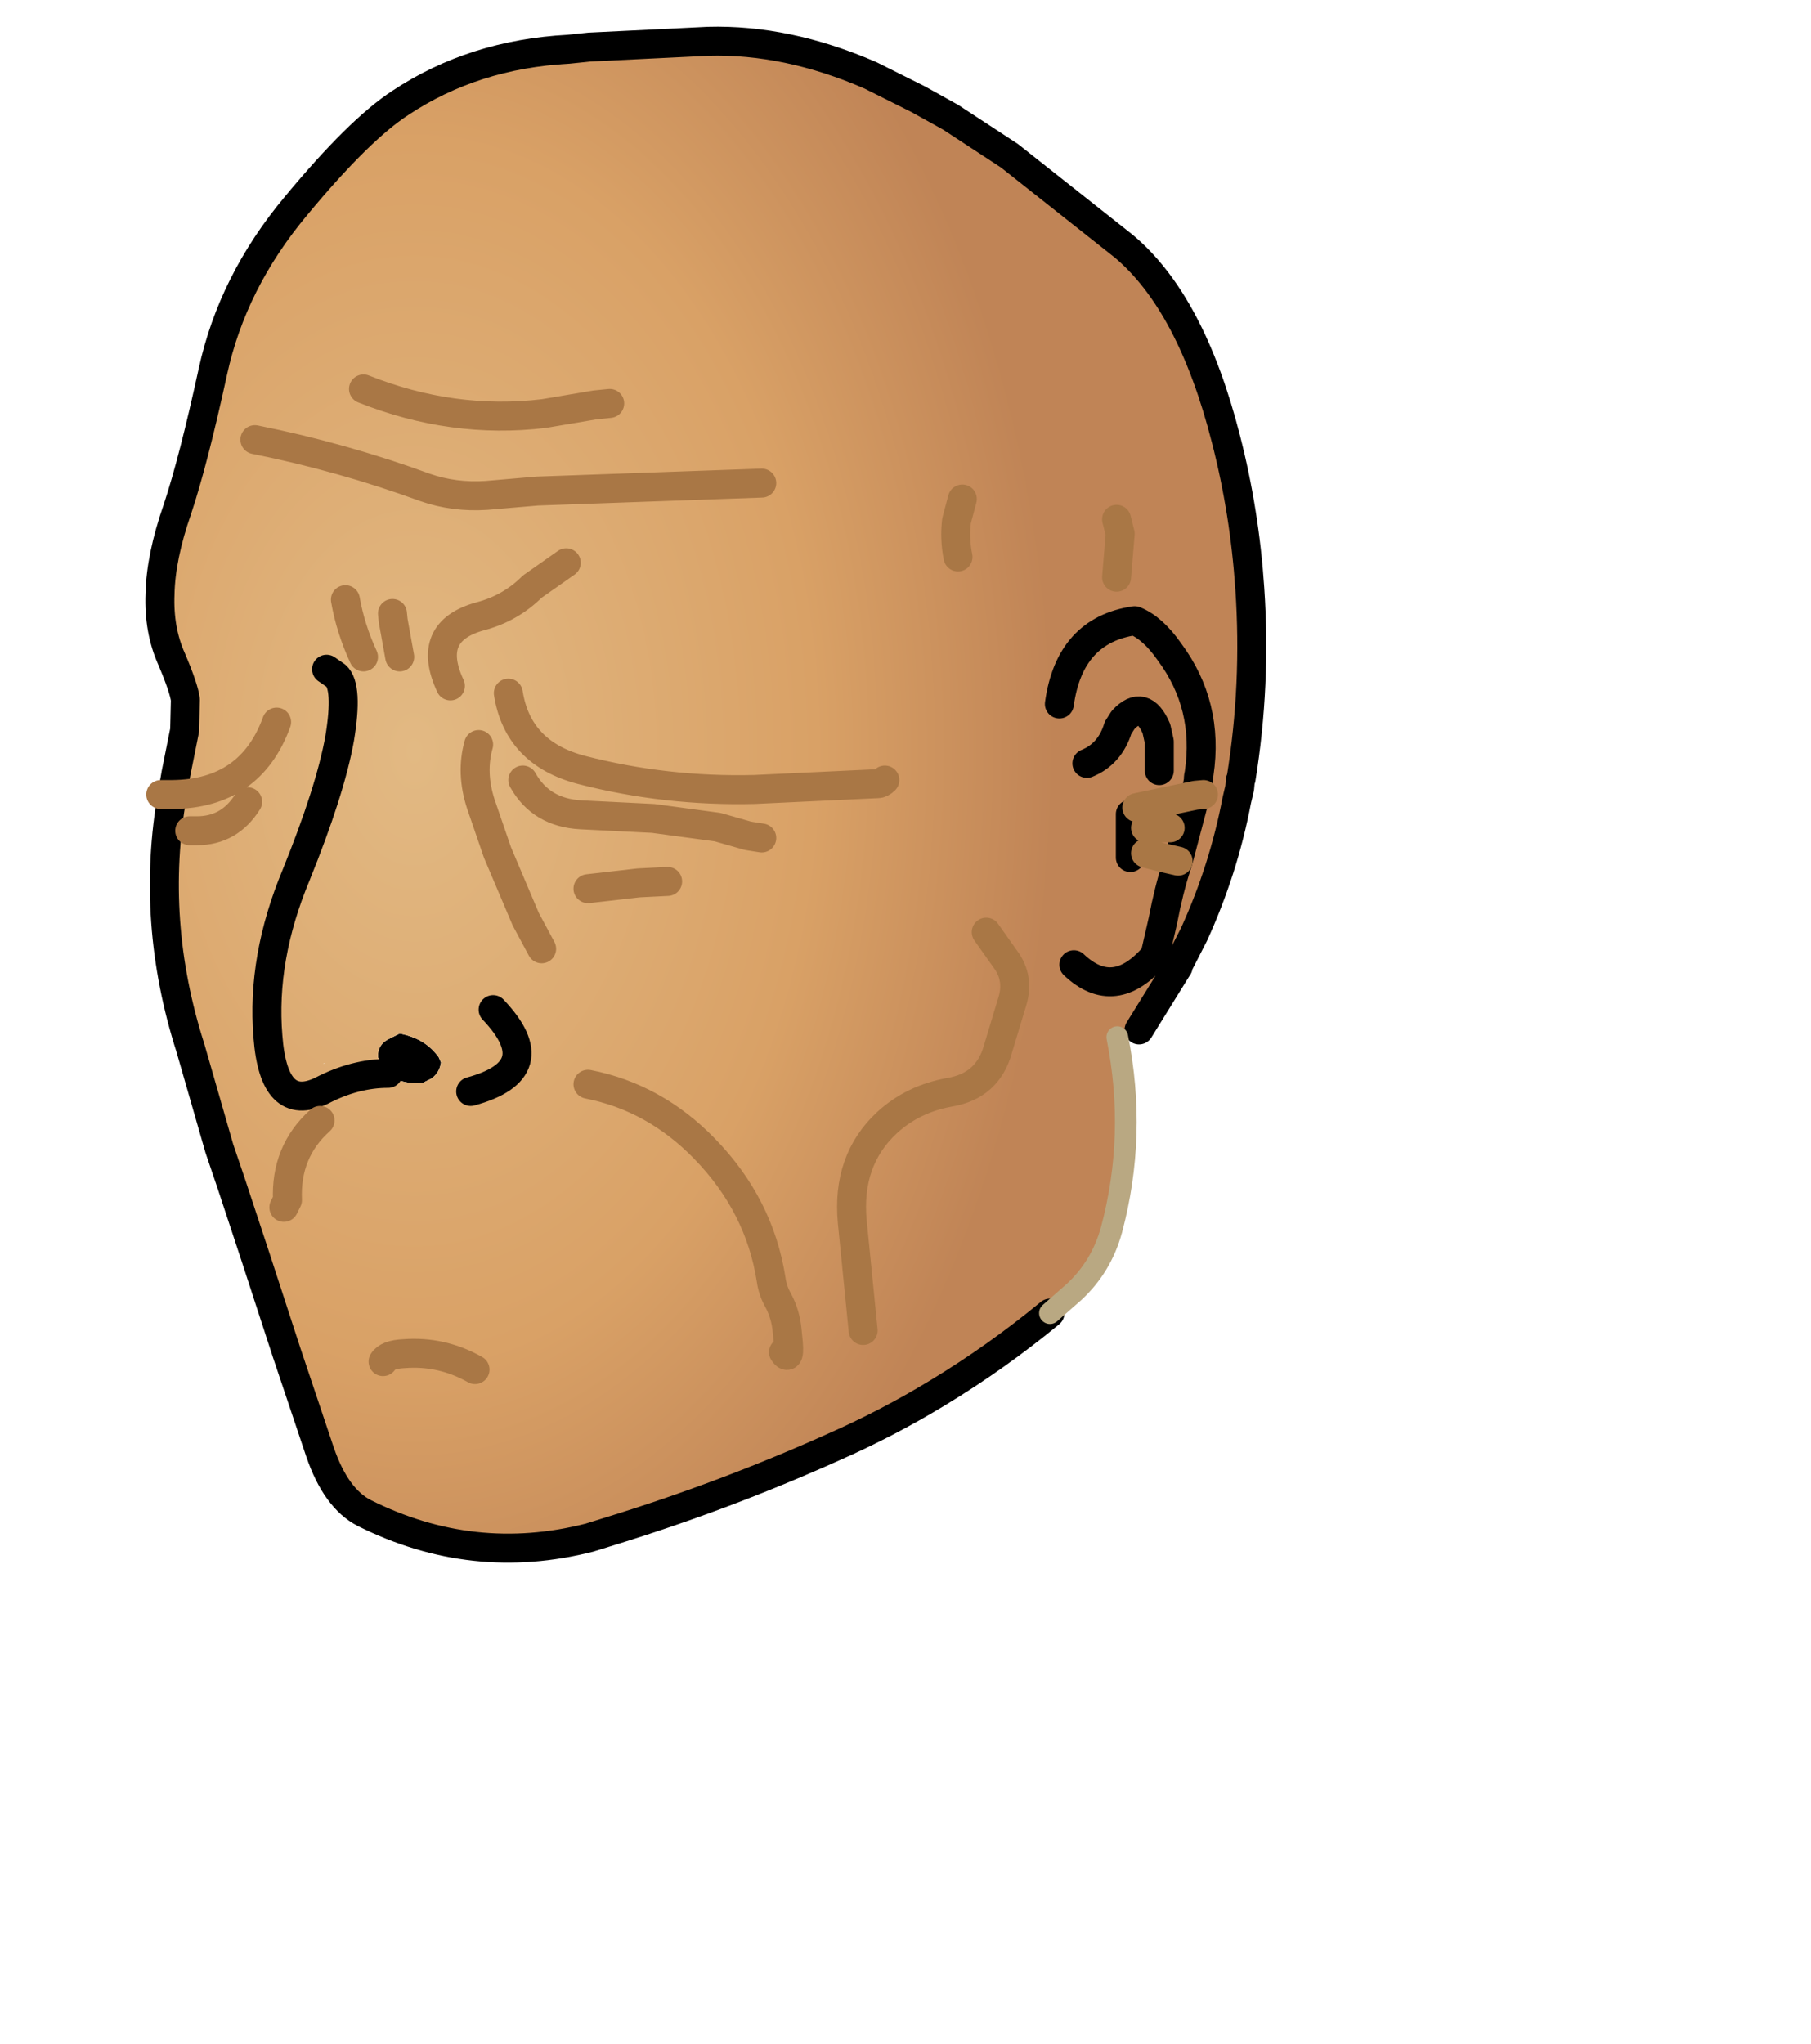 <?xml version="1.0" encoding="UTF-8" standalone="no"?>
<svg xmlns:xlink="http://www.w3.org/1999/xlink" xmlns="http://www.w3.org/2000/svg" height="141.1px" width="125.05px">
  <g transform="matrix(1.0, 0.0, 0.0, 1.0, 48.6, 54.85)">
    <g data-characterId="973" height="105.0" transform="matrix(1.0, 0.0, 0.0, 1.0, -38.05, -52.5)" width="76.4" xlink:href="#shape0">
      <g id="shape0" transform="matrix(1.0, 0.0, 0.0, 1.0, 38.05, 52.5)">
        <path d="M-21.8 19.25 L-22.5 18.15 Q-22.55 17.3 -21.8 16.9 L-21.0 16.5 Q-19.2 16.85 -18.3 18.15 L-18.15 18.5 Q-18.25 19.2 -18.8 19.6 L-19.4 19.9 Q-20.95 20.05 -21.8 19.25" fill="#000000" fill-rule="evenodd" stroke="none"/>
        <path d="M32.75 11.8 L32.75 11.9 32.65 12.05 31.15 11.1 32.75 11.8" fill="url(#gradient0)" fill-rule="evenodd" stroke="none"/>
        <path d="M-36.7 0.0 L-36.45 -1.45 -35.85 -4.45 -35.8 -6.55 Q-35.9 -7.35 -36.75 -9.35 -37.65 -11.35 -37.55 -13.85 -37.5 -16.4 -36.35 -19.7 -35.25 -23.0 -33.9 -29.2 -32.55 -35.4 -28.15 -40.65 -23.8 -45.9 -20.95 -47.75 -15.9 -51.1 -9.35 -51.45 L-7.9 -51.6 0.3 -52.0 Q5.75 -52.15 11.5 -49.65 L14.8 -48.0 17.05 -46.75 21.1 -44.1 29.0 -37.85 Q33.65 -33.95 36.05 -24.55 37.35 -19.5 37.7 -14.2 38.15 -7.6 37.1 -1.1 L37.05 -1.0 37.0 -0.45 36.8 0.4 Q35.9 5.15 33.85 9.65 L32.75 11.8 31.15 11.1 32.65 12.05 30.05 16.25 28.55 16.75 Q29.9 23.5 28.15 30.05 27.45 32.6 25.55 34.35 L23.9 35.8 Q20.2 38.85 16.15 41.3 12.7 43.4 8.95 45.05 1.5 48.4 -6.45 50.85 L-7.9 51.3 Q-15.95 53.35 -23.45 49.6 -25.4 48.6 -26.5 45.4 L-28.8 38.55 -30.95 31.95 -32.65 26.8 -33.45 24.45 -35.45 17.5 Q-38.25 8.75 -36.7 0.0 -31.3 -0.05 -29.5 -5.0 -31.3 -0.05 -36.7 0.0 M28.5 -19.0 L28.75 -18.0 28.5 -15.0 28.75 -18.0 28.5 -19.0 M17.85 -20.4 L17.45 -18.9 Q17.3 -17.65 17.55 -16.4 17.3 -17.65 17.45 -18.9 L17.85 -20.4 M12.5 -1.0 Q12.25 -0.75 12.0 -0.75 L3.5 -0.35 Q-2.65 -0.2 -8.45 -1.7 -12.85 -2.85 -13.5 -7.0 -12.85 -2.85 -8.45 -1.7 -2.65 -0.2 3.5 -0.35 L12.0 -0.75 Q12.25 -0.75 12.5 -1.0 M24.55 -6.25 Q25.25 -11.35 29.75 -12.0 31.0 -11.5 32.15 -9.85 34.9 -6.15 34.2 -1.45 L34.15 -1.2 34.15 -1.0 33.95 0.05 34.15 -1.0 34.15 -1.2 34.2 -1.45 Q34.9 -6.15 32.15 -9.85 31.0 -11.5 29.75 -12.0 25.25 -11.35 24.55 -6.25 M31.45 -1.65 L31.45 -3.65 31.25 -4.55 Q30.35 -6.65 28.95 -5.15 L28.6 -4.6 Q28.05 -2.8 26.45 -2.15 28.05 -2.8 28.6 -4.6 L28.95 -5.15 Q30.35 -6.65 31.25 -4.55 L31.45 -3.65 31.45 -1.65 M-21.5 -12.5 L-21.45 -12.0 -21.0 -9.5 -21.45 -12.0 -21.5 -12.5 M-6.5 -27.0 L-7.5 -26.9 -11.05 -26.3 Q-17.35 -25.55 -23.5 -28.0 -17.35 -25.55 -11.05 -26.3 L-7.5 -26.9 -6.5 -27.0 M-26.05 -8.65 L-25.4 -8.2 Q-24.55 -7.45 -25.15 -3.85 -25.8 -0.25 -28.15 5.55 -30.55 11.3 -30.1 16.7 -29.7 22.05 -26.4 20.45 -24.1 19.25 -21.8 19.25 -24.1 19.25 -26.4 20.45 -29.7 22.05 -30.1 16.7 -30.55 11.3 -28.15 5.55 -25.8 -0.25 -25.15 -3.85 -24.55 -7.45 -25.4 -8.2 L-26.05 -8.65 M-11.2 10.65 L-12.3 8.6 -14.25 4.0 -15.4 0.65 Q-16.1 -1.5 -15.55 -3.45 -16.1 -1.5 -15.4 0.65 L-14.25 4.0 -12.3 8.6 -11.2 10.65 M-2.5 6.0 L-4.5 6.1 -8.0 6.5 -4.5 6.1 -2.5 6.0 M4.0 3.0 L3.05 2.85 0.95 2.25 -3.5 1.65 -8.5 1.4 Q-11.25 1.25 -12.5 -1.0 -11.25 1.25 -8.5 1.4 L-3.5 1.65 0.95 2.25 3.05 2.85 4.0 3.0 M4.0 -21.5 L-11.5 -20.95 -15.0 -20.65 Q-17.25 -20.5 -19.25 -21.2 -25.0 -23.3 -31.0 -24.5 -25.0 -23.3 -19.25 -21.2 -17.25 -20.5 -15.0 -20.65 L-11.5 -20.95 4.0 -21.5 M-9.5 -16.0 L-11.85 -14.35 Q-13.35 -12.85 -15.45 -12.3 -19.25 -11.25 -17.5 -7.5 -19.25 -11.25 -15.45 -12.3 -13.35 -12.85 -11.85 -14.35 L-9.5 -16.0 M-24.75 -13.45 Q-24.4 -11.45 -23.5 -9.5 -24.4 -11.45 -24.75 -13.45 M-16.1 20.5 Q-10.6 19.0 -14.55 14.85 -10.6 19.0 -16.1 20.5 M-21.8 19.25 Q-20.95 20.05 -19.4 19.9 L-18.8 19.6 Q-18.25 19.2 -18.15 18.5 L-18.3 18.15 Q-19.2 16.85 -21.0 16.5 L-21.8 16.9 Q-22.55 17.3 -22.5 18.15 L-21.8 19.25 M-35.5 2.5 L-35.0 2.5 Q-32.75 2.5 -31.5 0.5 -32.75 2.5 -35.0 2.5 L-35.5 2.5 M-26.2 18.55 L-26.25 18.55 -26.25 18.6 -26.2 18.55 M-29.0 28.5 L-28.75 28.0 Q-28.9 24.65 -26.5 22.5 -28.9 24.65 -28.75 28.0 L-29.0 28.5 M-15.8 39.7 Q-18.1 38.4 -20.7 38.6 -21.85 38.65 -22.15 39.15 -21.85 38.65 -20.7 38.6 -18.1 38.4 -15.8 39.7 M33.95 0.05 L32.75 4.6 33.95 0.05 29.9 0.9 33.95 0.05 34.5 0.0 33.95 0.05 M30.5 4.05 L31.65 4.35 32.75 4.6 31.65 4.35 30.5 4.05 M32.2 2.3 L31.35 2.3 30.5 2.3 31.35 2.3 32.2 2.3 M32.75 4.6 L32.65 4.9 Q32.1 6.6 31.7 8.7 L31.15 11.1 Q28.35 14.4 25.55 11.75 28.35 14.4 31.15 11.1 L31.7 8.7 Q32.1 6.6 32.65 4.9 L32.75 4.6 M29.45 4.35 L29.45 3.85 29.45 1.35 29.45 3.85 29.45 4.35 M5.5 38.5 Q6.0 39.25 5.8 37.5 L5.75 37.0 Q5.65 35.9 5.15 34.95 4.75 34.25 4.65 33.5 3.85 28.35 0.05 24.45 -3.4 20.9 -8.0 20.0 -3.4 20.9 0.05 24.45 3.85 28.35 4.65 33.5 4.75 34.25 5.15 34.95 5.65 35.9 5.75 37.0 L5.8 37.5 Q6.0 39.25 5.5 38.5 M19.5 9.5 L20.95 11.55 Q21.8 12.85 21.25 14.45 L20.3 17.6 Q19.6 20.1 17.0 20.55 14.45 21.0 12.65 22.65 9.85 25.25 10.25 29.5 L11.0 37.0 10.25 29.5 Q9.85 25.25 12.65 22.65 14.45 21.0 17.0 20.55 19.6 20.1 20.3 17.6 L21.25 14.45 Q21.8 12.85 20.95 11.55 L19.5 9.5" fill="url(#gradient1)" fill-rule="evenodd" stroke="none"/>
        <path d="M-36.7 0.0 L-36.45 -1.45 -35.85 -4.45 -35.8 -6.55 Q-35.9 -7.35 -36.75 -9.35 -37.65 -11.35 -37.55 -13.85 -37.5 -16.4 -36.35 -19.7 -35.25 -23.0 -33.9 -29.2 -32.55 -35.4 -28.15 -40.65 -23.8 -45.9 -20.95 -47.75 -15.9 -51.1 -9.35 -51.45 L-7.9 -51.6 0.3 -52.0 Q5.75 -52.15 11.5 -49.65 L14.8 -48.0 17.05 -46.75 21.1 -44.1 29.0 -37.85 Q33.65 -33.95 36.05 -24.55 37.35 -19.5 37.7 -14.2 38.15 -7.6 37.1 -1.1 L37.05 -1.0 37.0 -0.45 36.8 0.4 Q35.9 5.15 33.85 9.65 L32.75 11.8 32.75 11.9 32.65 12.05 30.05 16.25 M23.9 35.8 Q20.2 38.85 16.15 41.3 12.7 43.4 8.95 45.05 1.5 48.4 -6.45 50.85 L-7.9 51.3 Q-15.95 53.35 -23.45 49.6 -25.4 48.6 -26.5 45.4 L-28.8 38.55 -30.95 31.95 -32.65 26.8 -33.45 24.45 -35.45 17.5 Q-38.25 8.75 -36.7 0.0 M26.45 -2.15 Q28.05 -2.8 28.6 -4.6 L28.95 -5.15 Q30.35 -6.65 31.25 -4.55 L31.45 -3.65 31.45 -1.65 M33.95 0.05 L34.15 -1.0 34.15 -1.2 34.2 -1.45 Q34.9 -6.15 32.15 -9.85 31.0 -11.5 29.75 -12.0 25.25 -11.35 24.55 -6.25 M-21.8 19.25 Q-24.1 19.25 -26.4 20.45 -29.7 22.05 -30.1 16.7 -30.55 11.3 -28.15 5.55 -25.8 -0.25 -25.15 -3.85 -24.55 -7.45 -25.4 -8.2 L-26.05 -8.65 M-14.55 14.85 Q-10.6 19.0 -16.1 20.5 M32.75 4.6 L33.95 0.05 M25.55 11.75 Q28.35 14.4 31.15 11.1 L31.7 8.7 Q32.1 6.6 32.65 4.9 L32.75 4.6 M29.45 1.35 L29.45 3.85 29.45 4.35" fill="none" stroke="#000000" stroke-linecap="round" stroke-linejoin="round" stroke-width="2.0"/>
        <path d="M28.55 16.75 Q29.9 23.5 28.15 30.05 27.45 32.6 25.55 34.35 L23.9 35.8" fill="none" stroke="#b9a882" stroke-linecap="round" stroke-linejoin="round" stroke-width="1.5"/>
        <path d="M-36.7 0.0 L-37.0 0.0 -37.5 0.0 M-13.5 -7.0 Q-12.85 -2.85 -8.45 -1.7 -2.65 -0.2 3.5 -0.35 L12.0 -0.75 Q12.25 -0.75 12.5 -1.0 M17.55 -16.4 Q17.3 -17.65 17.45 -18.9 L17.85 -20.4 M28.5 -15.0 L28.75 -18.0 28.5 -19.0 M-23.5 -28.0 Q-17.35 -25.55 -11.05 -26.3 L-7.5 -26.9 -6.5 -27.0 M-21.0 -9.5 L-21.45 -12.0 -21.5 -12.5 M-23.5 -9.5 Q-24.4 -11.45 -24.75 -13.45 M-17.5 -7.5 Q-19.25 -11.25 -15.45 -12.3 -13.35 -12.85 -11.85 -14.35 L-9.5 -16.0 M-31.0 -24.5 Q-25.0 -23.3 -19.25 -21.2 -17.25 -20.5 -15.0 -20.65 L-11.5 -20.95 4.0 -21.5 M-12.5 -1.0 Q-11.25 1.25 -8.5 1.4 L-3.5 1.65 0.95 2.25 3.05 2.85 4.0 3.0 M-8.0 6.5 L-4.5 6.1 -2.5 6.0 M-15.55 -3.45 Q-16.1 -1.5 -15.4 0.65 L-14.25 4.0 -12.3 8.6 -11.2 10.65 M-31.5 0.5 Q-32.75 2.5 -35.0 2.5 L-35.5 2.5 M-22.15 39.15 Q-21.85 38.65 -20.7 38.6 -18.1 38.4 -15.8 39.7 M-26.5 22.5 Q-28.9 24.65 -28.75 28.0 L-29.0 28.5 M33.95 0.05 L29.9 0.9 M30.5 2.3 L31.35 2.3 32.2 2.3 M33.95 0.05 L34.5 0.0 M32.75 4.6 L31.65 4.35 30.5 4.05 M11.0 37.0 L10.25 29.5 Q9.85 25.25 12.65 22.65 14.45 21.0 17.0 20.55 19.6 20.1 20.3 17.6 L21.25 14.45 Q21.8 12.85 20.95 11.55 L19.5 9.5 M-8.0 20.0 Q-3.4 20.9 0.05 24.45 3.85 28.35 4.65 33.5 4.75 34.25 5.15 34.95 5.65 35.9 5.75 37.0 L5.8 37.5 Q6.0 39.25 5.5 38.5 M-36.7 0.0 Q-31.3 -0.05 -29.5 -5.0" fill="none" stroke="#a97745" stroke-linecap="round" stroke-linejoin="round" stroke-width="2.0"/>
      </g>
    </g>
  </g>
  <defs>
    <radialGradient cx="0" cy="0" gradientTransform="matrix(0.049, 0.0, 0.0, 0.068, -16.0, 3.0)" gradientUnits="userSpaceOnUse" id="gradient0" r="819.2" spreadMethod="pad">
      <stop offset="0.0" stop-color="#f1d0b1"/>
      <stop offset="0.627" stop-color="#ecc59d"/>
      <stop offset="1.0" stop-color="#e9bb8f"/>
    </radialGradient>
    <radialGradient cx="0" cy="0" gradientTransform="matrix(0.054, 0.0, 0.0, 0.082, -20.0, -3.0)" gradientUnits="userSpaceOnUse" id="gradient1" r="819.2" spreadMethod="pad">
      <stop offset="0.0" stop-color="#e2b983"/>
      <stop offset="0.627" stop-color="#d9a166"/>
      <stop offset="1.0" stop-color="#c08456"/>
    </radialGradient>
  </defs>
</svg>
